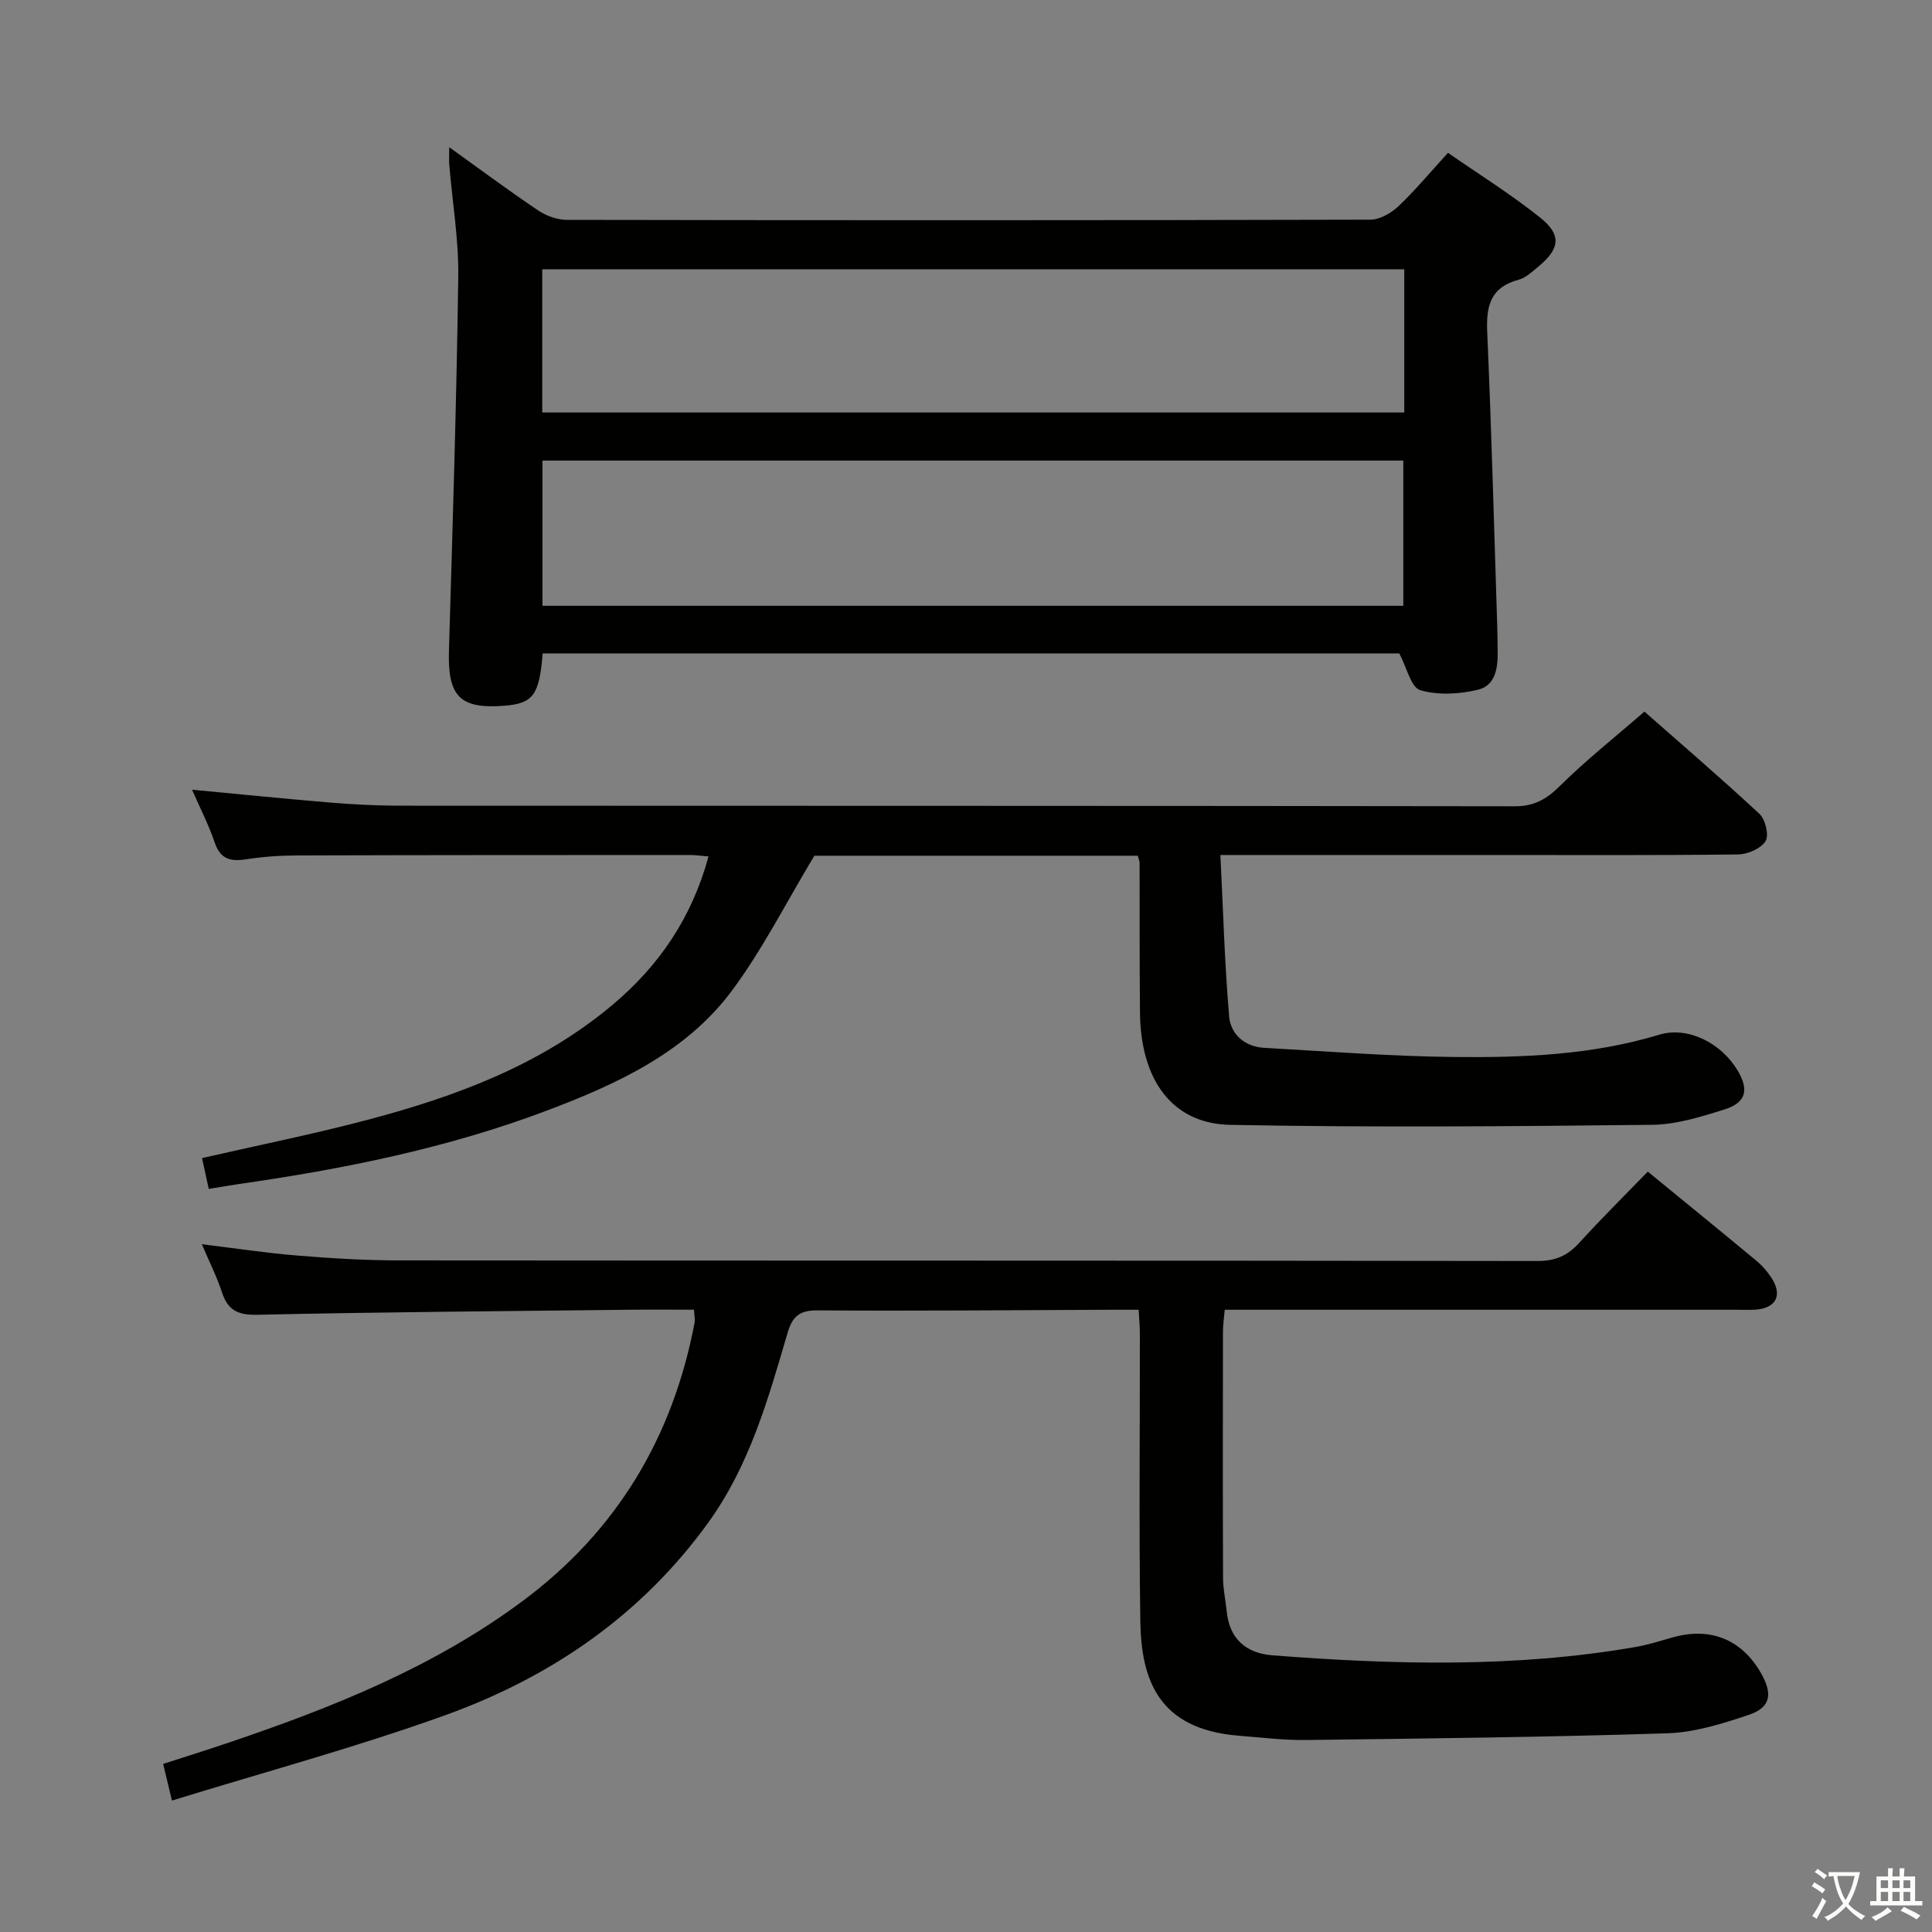 <svg enable-background="new 0 0 400 400" viewBox="0 0 400 400" xmlns="http://www.w3.org/2000/svg"><rect x="0" y="0" width="400" height="400" fill="#808080" stroke="none"/><path d="m377.9 391.2c-.2.3-.4.5-.6.8-.7-.6-1.4-1-2.2-1.5.2-.3.4-.5.5-.8.6.4 1.4.8 2.3 1.5zm-1.8 6.1c-.2-.2-.5-.4-.9-.6.4-.6.8-1.2 1.2-1.9s.7-1.3.9-1.9c.3.3.5.5.8.7-.7 1.3-1.4 2.6-2 3.7zm2.2-9c-.3.3-.5.5-.6.8-.6-.6-1.3-1.1-2-1.5.3-.3.5-.5.6-.7.6.5 1.3.9 2 1.4zm.3.2v-.9h2 4.5c-.3 1.3-.6 2.5-1 3.6s-.9 2.1-1.4 3c.4.5 1 1 1.6 1.4s1.2.8 1.9 1.1c-.3.2-.5.4-.8.8-.4-.3-1-.7-1.6-1.2s-1.2-1.1-1.6-1.6c-.5.6-1.1 1.1-1.7 1.6s-1.4.9-2.1 1.4c-.1-.3-.3-.5-.7-.8.6-.2 1.2-.5 1.9-1s1.4-1.1 2-1.8c-.5-.8-.9-1.6-1.2-2.5s-.6-2-.8-3.2c-.4.1-.7.1-1 .1zm2.5 2.7c.3 1 .7 1.7 1 2.2.3-.5.6-1.1 1-2s.6-1.9.9-3h-3.2-.4c.1.9.3 1.8.7 2.8z" fill="#fbfcfa"/><path d="m396.5 388.5v1.5 3.6h1.5v.9c-.4 0-1 0-1.7 0h-7.9c-.5 0-.9 0-1.2 0v-.9h1.3v-3.5c0-.7 0-1.2 0-1.6h2.4c0-.8 0-1.4 0-1.7h1c0 .3-.1.8-.1 1.7h1.5c0-.8 0-1.4 0-1.7h1c0 .3-.1.9-.1 1.7zm-8.2 9.2c-.2-.3-.5-.5-.8-.8.8-.3 1.4-.6 1.9-.9s1-.7 1.4-1.1c.3.3.6.5.9.8-1.6 1-2.8 1.6-3.4 2zm2.6-6.8v-1.6h-1.5v1.6zm0 2.7v-1.9h-1.5v1.9zm2.4-2.7v-1.6h-1.5v1.6zm0 2.7v-1.9h-1.5v1.9zm.2 2 .7-.8c.4.2.9.5 1.6.8s1.3.7 1.8 1c-.3.3-.5.5-.8.8-.4-.3-1.5-1-3.3-1.8zm2-4.7v-1.6h-1.4v1.6zm0 2.7v-1.9h-1.4v1.9z" fill="#fbfcfa"/><g fill="#010100"><path d="m235.75 271.17c-2.02 0-3.8-.01-5.58 0-20.32.08-40.65.27-60.97.13-3.73-.02-5.15 1.3-6.14 4.65-4.01 13.7-7.87 27.45-16.43 39.3-13.83 19.14-32.49 31.93-54.3 39.81-18.53 6.69-37.62 11.82-56.73 17.73-.72-3.01-1.22-5.06-1.82-7.59 4.51-1.46 8.89-2.83 13.25-4.3 21.64-7.31 42.77-15.7 61.29-29.51 19.44-14.49 30.99-33.86 35.49-57.56.12-.62-.05-1.29-.13-2.67-4.57 0-9.03-.04-13.49.01-25.64.29-51.28.47-76.91 1.04-4.04.09-6.1-.93-7.33-4.66-1.08-3.28-2.66-6.41-4.16-9.95 6.77.83 13.2 1.81 19.66 2.34 6.95.57 13.94 1 20.92 1.01 78.64.07 157.28.01 235.93.13 3.7.01 6.23-1.09 8.64-3.74 4.58-5.03 9.42-9.82 14.22-14.77 7.86 6.44 15.21 12.42 22.51 18.48 1.14.94 2.15 2.11 2.98 3.34 2.5 3.67 1.15 6.47-3.21 6.76-1.33.09-2.66.02-4 .02-33.16 0-66.31 0-99.47 0-1.98 0-3.96 0-6.4 0-.15 1.72-.37 3.14-.37 4.57-.02 16.99-.05 33.99.02 50.98.01 2.31.53 4.61.76 6.92.58 5.75 4.07 8.66 9.52 9.08 25.1 1.94 50.18 2.6 75.13-1.73 2.6-.45 5.15-1.27 7.7-1.99 7.92-2.23 14.48.51 18.45 7.73 2.25 4.1 1.72 6.83-2.7 8.31-5.46 1.83-11.2 3.64-16.88 3.82-24.92.8-49.85 1.08-74.79 1.39-4.64.06-9.29-.53-13.92-.89-16.78-1.33-20.22-11.73-20.4-23.77-.29-19.82-.07-39.65-.09-59.48-.01-1.46-.15-2.92-.25-4.94z"/><path d="m112.35 135.28c-.68 8.64-1.99 10.36-7.88 10.83-9.27.74-11.8-1.93-11.52-11.41.76-25.76 1.57-51.53 1.93-77.3.11-7.75-1.22-15.52-1.86-23.28-.08-.92-.01-1.85-.01-3.64 6.54 4.69 12.38 9.03 18.41 13.09 1.67 1.12 3.92 1.94 5.91 1.95 55.46.1 110.93.11 166.39-.04 1.97-.01 4.31-1.36 5.81-2.78 3.49-3.3 6.57-7.03 10.26-11.06 6.39 4.43 13 8.56 19.05 13.38 4.52 3.6 4.14 6.47-.32 10.16-1.27 1.05-2.61 2.34-4.12 2.74-5.81 1.55-6.73 5.42-6.49 10.82.9 20.43 1.43 40.87 2.09 61.31.05 1.5.04 3 .07 4.5.09 3.49-.31 7.34-4.07 8.25-3.83.92-8.27 1.18-11.96.09-1.9-.56-2.77-4.66-4.33-7.6-58.55-.01-117.79-.01-177.36-.01zm-.04-9.86h178.23c0-10.3 0-20.19 0-30.06-59.59 0-118.79 0-178.23 0zm-.04-40.02h178.47c0-10.05 0-19.68 0-29.65-59.55 0-118.91 0-178.47 0z"/><path d="m235.57 177.17c-22.85 0-45.47 0-66.97 0-5.84 9.71-10.66 19.27-16.93 27.76-9.54 12.93-23.83 19.47-38.38 24.98-20.57 7.78-42.04 12.11-63.76 15.22-1.95.28-3.9.63-6.31 1.02-.47-2.18-.91-4.18-1.39-6.38 11.79-2.7 23.16-4.98 34.35-7.94 18.25-4.83 35.77-11.33 50.56-23.72 9.73-8.16 16.5-18.1 19.95-30.79-1.38-.11-2.61-.3-3.84-.3-27.16.01-54.32 0-81.48.09-3.48.01-6.99.27-10.43.8-3.21.5-5.31-.02-6.49-3.47-1.26-3.72-3.08-7.26-4.69-10.94 9.73.92 19.1 1.87 28.48 2.65 4.8.4 9.63.65 14.44.66 76.99.04 153.97 0 230.96.12 4.08.01 6.6-1.51 9.39-4.27 5.32-5.27 11.23-9.94 17.43-15.33 6.98 6.14 15.55 13.5 23.82 21.18 1.23 1.14 2.01 4.44 1.26 5.64-.97 1.54-3.7 2.73-5.69 2.75-16.83.21-33.66.12-50.49.12-18.48 0-36.97 0-56.69 0 .57 11.37.87 22.42 1.81 33.43.31 3.68 3.23 6.26 7.23 6.49 13.11.74 26.22 1.76 39.33 1.9 14.29.15 28.56-.4 42.47-4.61 5.95-1.8 12.79 1.7 16.19 7.31 2.46 4.06 1.85 6.74-2.64 8.15-4.88 1.54-10.01 3.14-15.04 3.19-29.1.32-58.21.57-87.3.01-12.06-.23-18.57-9.31-18.7-23.28-.1-10.33-.05-20.66-.08-30.99 0-.33-.15-.64-.37-1.45z"/></g></svg>
